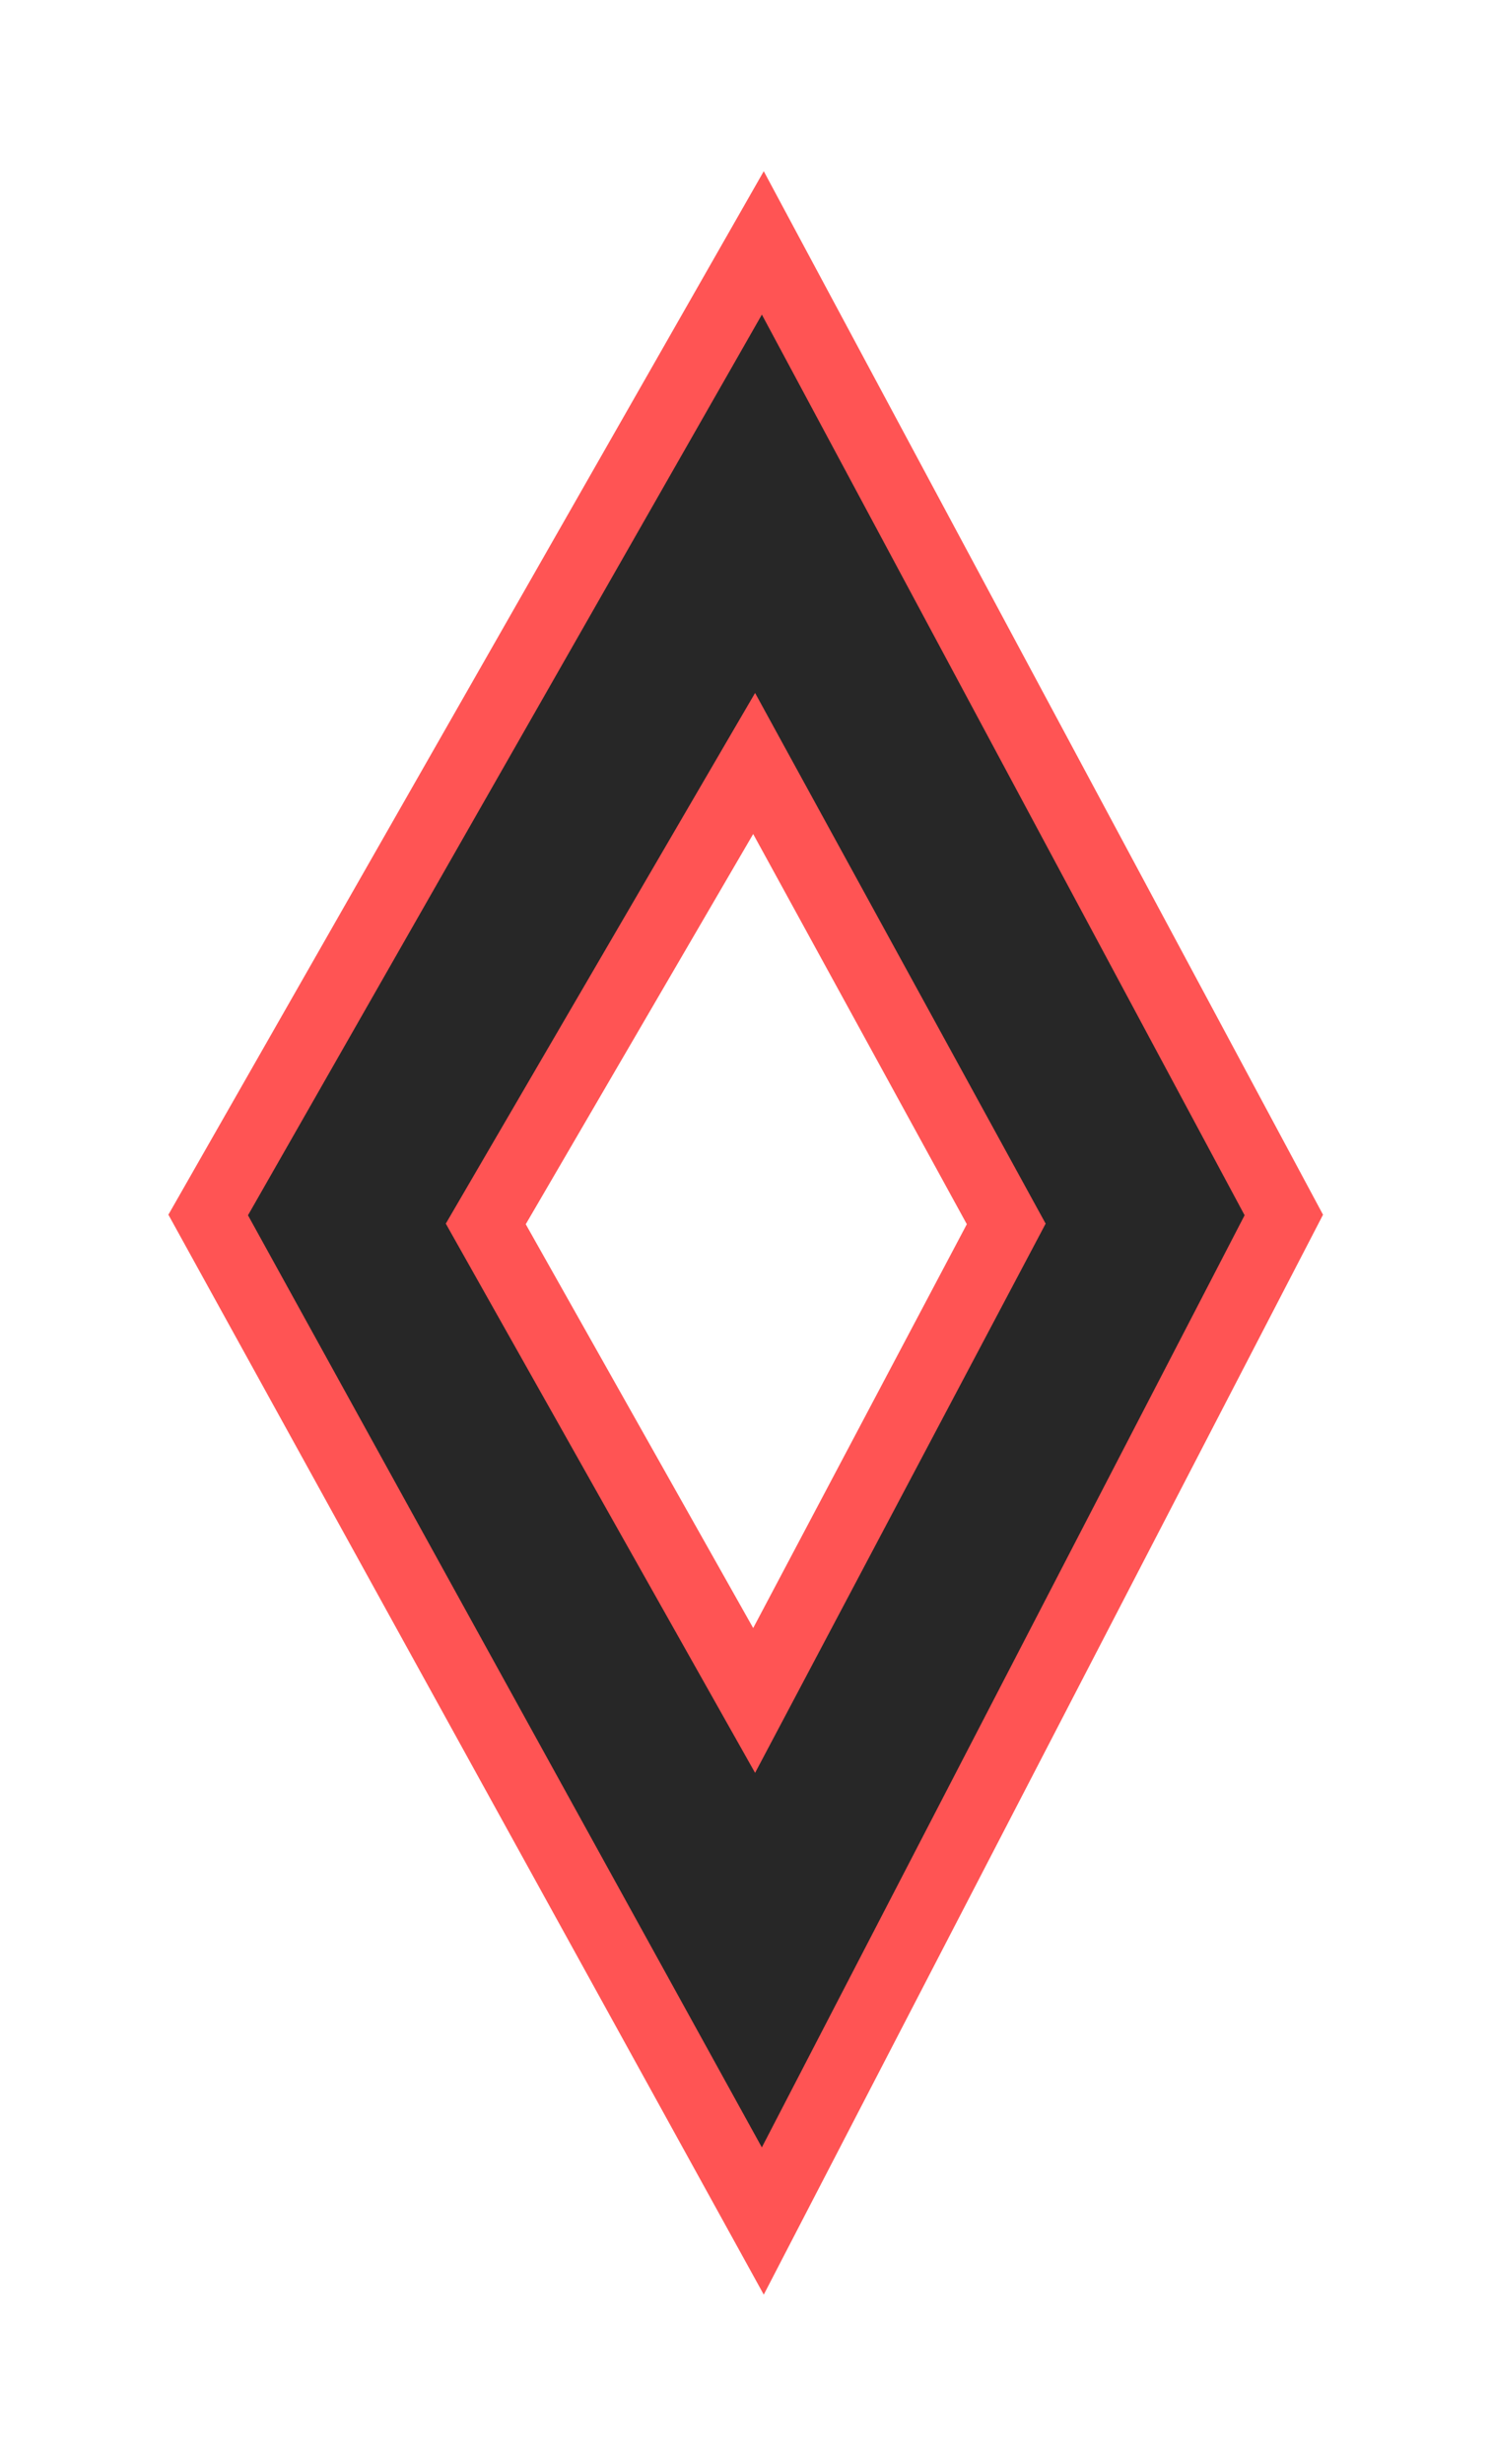 <svg width="43" height="71" viewBox="0 0 43 71" fill="none" xmlns="http://www.w3.org/2000/svg">
<g filter="url(#filter0_d_412_3326)">
<mask id="path-1-outside-1_412_3326" maskUnits="userSpaceOnUse" x="4" y="0" width="35" height="63" fill="black">
<rect fill="white" x="4" width="35" height="63"/>
<path d="M37 31.011L21.984 60L6 31.011L21.984 3L37 31.011ZM14 31.269L21.734 45L29 31.269L21.734 18L14 31.269Z"/>
</mask>
<path d="M37 31.011L21.984 60L6 31.011L21.984 3L37 31.011ZM14 31.269L21.734 45L29 31.269L21.734 18L14 31.269Z" fill="#272727"/>
<path d="M37 31.011L37.888 31.471L38.13 31.003L37.881 30.538L37 31.011ZM21.984 60L21.109 60.483L22.012 62.121L22.872 60.46L21.984 60ZM6 31.011L5.131 30.515L4.853 31.002L5.124 31.494L6 31.011ZM21.984 3L22.866 2.528L22.012 0.934L21.116 2.504L21.984 3ZM14 31.269L13.136 30.765L12.848 31.26L13.129 31.759L14 31.269ZM21.734 45L20.863 45.491L21.762 47.086L22.618 45.468L21.734 45ZM29 31.269L29.884 31.736L30.136 31.26L29.877 30.788L29 31.269ZM21.734 18L22.611 17.52L21.762 15.968L20.87 17.496L21.734 18ZM37 31.011L36.112 30.551L21.096 59.54L21.984 60L22.872 60.46L37.888 31.471L37 31.011ZM21.984 60L22.86 59.517L6.876 30.528L6 31.011L5.124 31.494L21.109 60.483L21.984 60ZM6 31.011L6.869 31.506L22.853 3.496L21.984 3L21.116 2.504L5.131 30.515L6 31.011ZM21.984 3L21.103 3.472L36.119 31.483L37 31.011L37.881 30.538L22.866 2.528L21.984 3ZM14 31.269L13.129 31.759L20.863 45.491L21.734 45L22.606 44.509L14.871 30.778L14 31.269ZM21.734 45L22.618 45.468L29.884 31.736L29 31.269L28.116 30.801L20.851 44.532L21.734 45ZM29 31.269L29.877 30.788L22.611 17.52L21.734 18L20.857 18.48L28.123 31.749L29 31.269ZM21.734 18L20.87 17.496L13.136 30.765L14 31.269L14.864 31.772L22.598 18.504L21.734 18Z" fill="#FF5454" mask="url(#path-1-outside-1_412_3326)"/>
</g>
<defs>
<filter id="filter0_d_412_3326" x="0.854" y="0.934" width="41.277" height="69.187" filterUnits="userSpaceOnUse" color-interpolation-filters="sRGB">
<feFlood flood-opacity="0" result="BackgroundImageFix"/>
<feColorMatrix in="SourceAlpha" type="matrix" values="0 0 0 0 0 0 0 0 0 0 0 0 0 0 0 0 0 0 127 0" result="hardAlpha"/>
<feOffset dy="4"/>
<feGaussianBlur stdDeviation="2"/>
<feComposite in2="hardAlpha" operator="out"/>
<feColorMatrix type="matrix" values="0 0 0 0 0 0 0 0 0 0 0 0 0 0 0 0 0 0 0.25 0"/>
<feBlend mode="normal" in2="BackgroundImageFix" result="effect1_dropShadow_412_3326"/>
<feBlend mode="normal" in="SourceGraphic" in2="effect1_dropShadow_412_3326" result="shape"/>
</filter>
</defs>
</svg>

